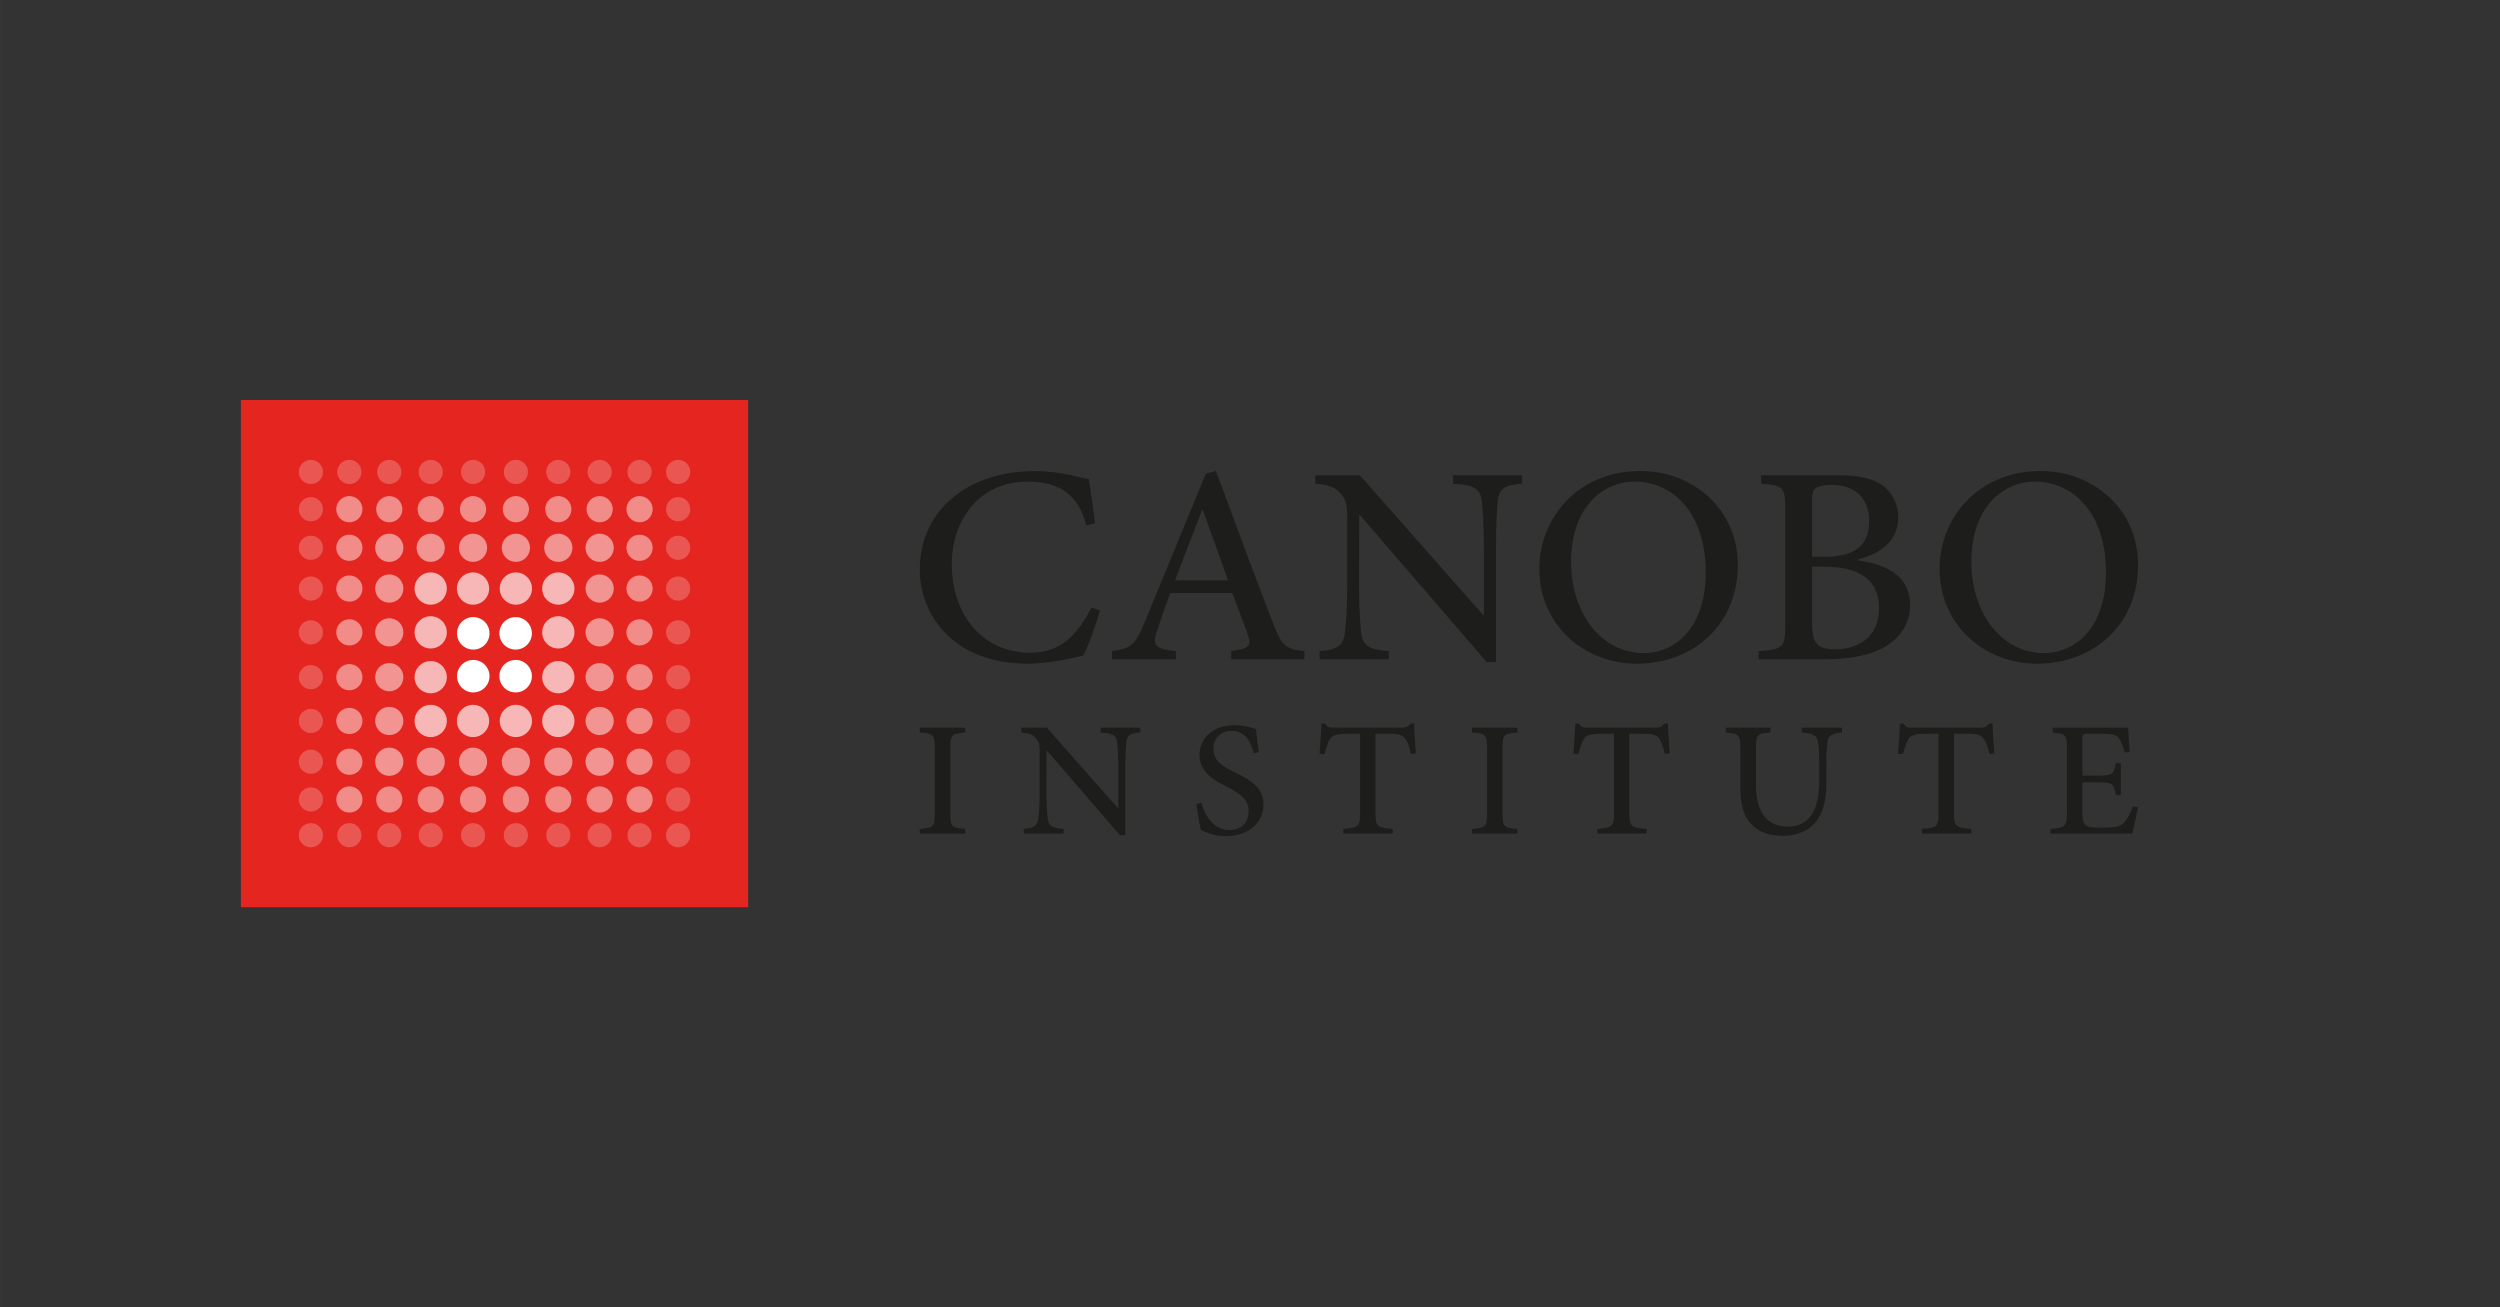 <svg id="ff53d5bd-4a83-4f65-bbfc-fb00d4deb64d" data-name="Layer 1" xmlns="http://www.w3.org/2000/svg" width="719.15mm" height="376.02mm" viewBox="0 0 2038.55 1065.9"><rect x="0" y="0" width="2038.55" height="1065.9" fill="#333333" stroke="none"/><rect x="196.41" y="326.14" width="413.62" height="413.62" fill="#e42520"/><circle id="ea817087-7deb-4635-bef0-7397b4f296c1" data-name="Ellipse 1-38" cx="488.95" cy="479.92" r="11.52" fill="#fff" opacity="0.51" style="isolation:isolate"/><circle id="ff95d4cf-a9b1-4309-8f4f-4c435b0a4642" data-name="Ellipse 1-45" cx="420.45" cy="516.44" r="13.25" fill="#fff"/><circle id="b474e306-c9f3-4a0c-ba73-2735e225d8f1" data-name="Ellipse 1-46" cx="420.45" cy="551.37" r="13.25" fill="#fff"/><circle id="ba05101d-4f46-4c66-aace-e198a833a3b0" data-name="Ellipse 1-55" cx="385.91" cy="516.44" r="13.25" fill="#fff"/><circle id="fe3d66ba-7602-45e2-a8f4-7b86e8fa1eb9" data-name="Ellipse 1-56" cx="385.91" cy="551.37" r="13.25" fill="#fff"/><circle id="af37a0b3-d414-4692-9294-c72f2f8251bc" data-name="Ellipse 1-34" cx="351.19" cy="479.92" r="13.16" fill="#fff" opacity="0.67" style="isolation:isolate"/><circle id="b8a72eb0-fc01-449a-9e23-dd660b584cd5" data-name="Ellipse 1-35" cx="385.71" cy="479.92" r="13.16" fill="#fff" opacity="0.67" style="isolation:isolate"/><circle id="b4bf8534-1464-4a1e-8168-1296593ed991" data-name="Ellipse 1-36" cx="420.65" cy="479.92" r="13.16" fill="#fff" opacity="0.67" style="isolation:isolate"/><circle id="b657772c-5a1b-40b1-b942-99d093d67c5c" data-name="Ellipse 1-37" cx="455.25" cy="479.92" r="13.16" fill="#fff" opacity="0.67" style="isolation:isolate"/><circle id="e65c8184-1838-4e0c-8c82-4b9f4362a3aa" data-name="Ellipse 1-44" cx="351.19" cy="515.64" r="13.16" fill="#fff" opacity="0.67" style="isolation:isolate"/><circle id="e96eca86-3688-4b10-81c2-fe55c01b2674" data-name="Ellipse 1-47" cx="455.25" cy="515.64" r="13.16" fill="#fff" opacity="0.67" style="isolation:isolate"/><circle id="bfa3bd2d-c76d-4927-9ba9-983ca1afe3eb" data-name="Ellipse 1-54" cx="351.19" cy="552.18" r="13.16" fill="#fff" opacity="0.67" style="isolation:isolate"/><circle id="ba6df276-a21b-45d0-b8a3-c173031beeda" data-name="Ellipse 1-57" cx="455.25" cy="552.18" r="13.16" fill="#fff" opacity="0.67" style="isolation:isolate"/><circle id="a788a7ae-1dd5-4e48-9349-f1e258b79806" data-name="Ellipse 1-64" cx="351.19" cy="587.89" r="13.16" fill="#fff" opacity="0.67" style="isolation:isolate"/><circle id="b46bf4c6-c7ef-4f7c-9b04-be6ec8c1c682" data-name="Ellipse 1-65" cx="385.71" cy="587.89" r="13.16" fill="#fff" opacity="0.67" style="isolation:isolate"/><circle id="e544f382-1c53-442c-9af8-6b116cc46628" data-name="Ellipse 1-66" cx="420.65" cy="587.89" r="13.16" fill="#fff" opacity="0.67" style="isolation:isolate"/><circle id="fa5c7b20-7591-4a0c-9c50-5b93352b43a3" data-name="Ellipse 1-67" cx="455.25" cy="587.89" r="13.16" fill="#fff" opacity="0.67" style="isolation:isolate"/><circle id="a58a7727-5d52-4e2b-9fe3-e0a8f97b5ac8" data-name="Ellipse 1-23" cx="317.41" cy="446.68" r="11.52" fill="#fff" opacity="0.51" style="isolation:isolate"/><circle id="b1d186ca-545d-4a27-b65b-c9d6042b3f87" data-name="Ellipse 1-24" cx="351.19" cy="446.68" r="11.52" fill="#fff" opacity="0.51" style="isolation:isolate"/><circle id="fb2ccbf2-54eb-4a21-a3f8-74f54ce8505f" data-name="Ellipse 1-25" cx="385.71" cy="446.68" r="11.52" fill="#fff" opacity="0.51" style="isolation:isolate"/><circle id="eddf90f2-acf3-4e23-8f18-3f5c9f5f7617" data-name="Ellipse 1-26" cx="420.65" cy="446.68" r="11.52" fill="#fff" opacity="0.51" style="isolation:isolate"/><circle id="f41f80f9-c8c0-4d6b-b040-0a19a4c5e823" data-name="Ellipse 1-27" cx="455.25" cy="446.68" r="11.52" fill="#fff" opacity="0.51" style="isolation:isolate"/><circle id="a1faccf6-c8f5-4697-b9f1-2d3cb5c5bd0d" data-name="Ellipse 1-28" cx="488.95" cy="446.68" r="11.52" fill="#fff" opacity="0.51" style="isolation:isolate"/><circle id="fcbd769c-d91f-4e17-ab70-9489c888a97d" data-name="Ellipse 1-33" cx="317.41" cy="479.92" r="11.52" fill="#fff" opacity="0.51" style="isolation:isolate"/><circle id="bfc60bb9-db47-4126-ae8d-8ea708d5776f" data-name="Ellipse 1-43" cx="317.41" cy="515.64" r="11.52" fill="#fff" opacity="0.51" style="isolation:isolate"/><circle id="e66c6022-2e6f-4020-8801-6de87a828abd" data-name="Ellipse 1-48" cx="488.95" cy="515.64" r="11.52" fill="#fff" opacity="0.51" style="isolation:isolate"/><circle id="f6e95f9a-312b-4e95-8256-ad1c52e4d679" data-name="Ellipse 1-53" cx="317.41" cy="552.18" r="11.52" fill="#fff" opacity="0.51" style="isolation:isolate"/><circle id="bc24cb3e-ac16-4490-af84-6aeffa6b928d" data-name="Ellipse 1-58" cx="488.95" cy="552.18" r="11.52" fill="#fff" opacity="0.51" style="isolation:isolate"/><circle id="a55f1305-0815-486a-b39a-2d1425c835cb" data-name="Ellipse 1-63" cx="317.41" cy="587.89" r="11.52" fill="#fff" opacity="0.51" style="isolation:isolate"/><circle id="f0969557-f22a-451a-af20-95f97d14d758" data-name="Ellipse 1-68" cx="488.95" cy="587.89" r="11.52" fill="#fff" opacity="0.51" style="isolation:isolate"/><circle id="e61c3f2e-f640-429e-90fe-e10b371076d0" data-name="Ellipse 1-73" cx="317.41" cy="621.14" r="11.52" fill="#fff" opacity="0.51" style="isolation:isolate"/><circle id="a216f660-bd74-40a9-893e-0f032ffee98a" data-name="Ellipse 1-74" cx="351.19" cy="621.14" r="11.52" fill="#fff" opacity="0.51" style="isolation:isolate"/><circle id="ed940abb-4aa0-4b40-90ef-f0ae2628ec06" data-name="Ellipse 1-75" cx="385.71" cy="621.14" r="11.52" fill="#fff" opacity="0.51" style="isolation:isolate"/><circle id="ab0855a2-fbcc-42a7-b6fd-56572b09e9c9" data-name="Ellipse 1-76" cx="420.65" cy="621.14" r="11.52" fill="#fff" opacity="0.51" style="isolation:isolate"/><circle id="f3d29584-fc95-4a9c-8fd5-76906ac7028a" data-name="Ellipse 1-77" cx="455.25" cy="621.14" r="11.52" fill="#fff" opacity="0.51" style="isolation:isolate"/><circle id="a7b6c1c5-6e4d-401a-bde9-9de050577769" data-name="Ellipse 1-78" cx="488.95" cy="621.14" r="11.52" fill="#fff" opacity="0.51" style="isolation:isolate"/><circle id="a5897079-b085-41d2-866a-6bcef2af9630" data-name="Ellipse 1-12" cx="284.87" cy="415.21" r="10.7" fill="#fff" opacity="0.47" style="isolation:isolate"/><circle id="a974720a-e82d-4598-b2ae-59ac0850082a" data-name="Ellipse 1-13" cx="317.41" cy="415.21" r="10.7" fill="#fff" opacity="0.47" style="isolation:isolate"/><circle id="ae85c061-716f-43d6-932d-727c2ac8e61d" data-name="Ellipse 1-14" cx="351.19" cy="415.21" r="10.7" fill="#fff" opacity="0.47" style="isolation:isolate"/><circle id="b108eb9f-4410-471f-8507-fc9e3c6aa2ff" data-name="Ellipse 1-15" cx="385.71" cy="415.21" r="10.7" fill="#fff" opacity="0.47" style="isolation:isolate"/><circle id="bc7b48e1-c3aa-4730-a3d8-d5ae4335360e" data-name="Ellipse 1-16" cx="420.65" cy="415.21" r="10.7" fill="#fff" opacity="0.47" style="isolation:isolate"/><circle id="b64a5f1c-2329-4a55-a6e3-bcdf8c3b8e95" data-name="Ellipse 1-17" cx="455.25" cy="415.21" r="10.7" fill="#fff" opacity="0.47" style="isolation:isolate"/><circle id="efd473a9-6e0c-4104-9cb1-253c8e9b53dd" data-name="Ellipse 1-18" cx="488.95" cy="415.21" r="10.7" fill="#fff" opacity="0.47" style="isolation:isolate"/><circle id="b4f0e835-22e7-411e-a545-244363dede99" data-name="Ellipse 1-19" cx="521.49" cy="415.21" r="10.7" fill="#fff" opacity="0.47" style="isolation:isolate"/><circle id="ad6228da-154f-4db0-9bc7-0f545722dfb4" data-name="Ellipse 1-22" cx="284.87" cy="446.68" r="10.7" fill="#fff" opacity="0.47" style="isolation:isolate"/><circle id="b5399134-1f69-4b9a-94aa-587aae524134" data-name="Ellipse 1-29" cx="521.49" cy="446.68" r="10.7" fill="#fff" opacity="0.47" style="isolation:isolate"/><circle id="a1c16e88-3048-4025-a711-847366cc2c77" data-name="Ellipse 1-32" cx="284.87" cy="479.92" r="10.7" fill="#fff" opacity="0.47" style="isolation:isolate"/><circle id="f1107c7a-4457-4d26-8816-54392c908a04" data-name="Ellipse 1-39" cx="521.49" cy="479.92" r="10.7" fill="#fff" opacity="0.47" style="isolation:isolate"/><circle id="b0059aa9-9be3-4f01-8065-84afe29b91b9" data-name="Ellipse 1-42" cx="284.87" cy="515.64" r="10.7" fill="#fff" opacity="0.47" style="isolation:isolate"/><circle id="b9d300e3-e105-43c0-9853-8ea45e84c6d1" data-name="Ellipse 1-49" cx="521.49" cy="515.64" r="10.7" fill="#fff" opacity="0.47" style="isolation:isolate"/><circle id="b4310cbc-dca6-4714-abb4-73a380db1490" data-name="Ellipse 1-52" cx="284.87" cy="552.18" r="10.7" fill="#fff" opacity="0.47" style="isolation:isolate"/><circle id="b655eca4-9a04-45b5-802f-d52b6b36b5be" data-name="Ellipse 1-59" cx="521.49" cy="552.18" r="10.7" fill="#fff" opacity="0.47" style="isolation:isolate"/><circle id="aac91698-b33c-4cfb-b58e-8bc2cc4fc027" data-name="Ellipse 1-62" cx="284.87" cy="587.89" r="10.7" fill="#fff" opacity="0.47" style="isolation:isolate"/><circle id="b24ada7b-b6be-4040-9b86-03089206a4e9" data-name="Ellipse 1-69" cx="521.49" cy="587.89" r="10.7" fill="#fff" opacity="0.47" style="isolation:isolate"/><circle id="a79f1f82-555e-460f-a172-85482f1b0c94" data-name="Ellipse 1-72" cx="284.87" cy="621.14" r="10.7" fill="#fff" opacity="0.47" style="isolation:isolate"/><circle id="b38a9a50-7c26-4e00-b39f-e396d4d6aa2f" data-name="Ellipse 1-79" cx="521.49" cy="621.14" r="10.7" fill="#fff" opacity="0.47" style="isolation:isolate"/><circle id="b25389e2-46a2-4828-b4a5-34e59e233d92" data-name="Ellipse 1-82" cx="284.87" cy="651.92" r="10.7" fill="#fff" opacity="0.47" style="isolation:isolate"/><circle id="eac41389-8b71-482d-97ae-cf66785a727c" data-name="Ellipse 1-83" cx="317.41" cy="651.92" r="10.7" fill="#fff" opacity="0.47" style="isolation:isolate"/><circle id="b721bbf5-3ca6-431c-94ad-c68094ed5779" data-name="Ellipse 1-84" cx="351.19" cy="651.92" r="10.7" fill="#fff" opacity="0.47" style="isolation:isolate"/><circle id="fd8c9490-107f-400f-95bf-47429fbf267f" data-name="Ellipse 1-85" cx="385.71" cy="651.92" r="10.7" fill="#fff" opacity="0.47" style="isolation:isolate"/><circle id="f94e6a75-df8f-4dc1-ba0d-f8606c9d118b" data-name="Ellipse 1-86" cx="420.65" cy="651.92" r="10.7" fill="#fff" opacity="0.47" style="isolation:isolate"/><circle id="b8b5b6a0-e4c7-48f0-8a71-fe43ac35401e" data-name="Ellipse 1-87" cx="455.25" cy="651.92" r="10.7" fill="#fff" opacity="0.47" style="isolation:isolate"/><circle id="fd707a0b-4f65-4054-9bf3-da8762f806f4" data-name="Ellipse 1-88" cx="488.95" cy="651.92" r="10.7" fill="#fff" opacity="0.47" style="isolation:isolate"/><circle id="ecfb35d4-5f12-4c0e-9b9c-dd8792dd40d6" data-name="Ellipse 1-89" cx="521.49" cy="651.92" r="10.7" fill="#fff" opacity="0.47" style="isolation:isolate"/><circle id="e75e83d9-7e56-4672-96aa-4824d19fc596" data-name="Ellipse 1" cx="253.47" cy="384.85" r="9.87" fill="#fff" opacity="0.23" style="isolation:isolate"/><circle id="a0809b62-025c-4865-91ad-d32e247c14d3" data-name="Ellipse 1-2" cx="284.87" cy="384.85" r="9.87" fill="#fff" opacity="0.23" style="isolation:isolate"/><circle id="fb3182da-eda5-4aff-bd33-b7d7798802ea" data-name="Ellipse 1-3" cx="317.41" cy="384.85" r="9.87" fill="#fff" opacity="0.23" style="isolation:isolate"/><circle id="a30b56c3-6613-489f-8db5-38e2c186b97d" data-name="Ellipse 1-4" cx="351.19" cy="384.85" r="9.87" fill="#fff" opacity="0.23" style="isolation:isolate"/><circle id="bbad70e6-e3b0-4d06-9f04-f4bf594dadba" data-name="Ellipse 1-5" cx="385.71" cy="384.85" r="9.87" fill="#fff" opacity="0.23" style="isolation:isolate"/><circle id="b955ef43-0677-444c-a25c-fe6fb249986f" data-name="Ellipse 1-6" cx="420.65" cy="384.85" r="9.87" fill="#fff" opacity="0.23" style="isolation:isolate"/><circle id="b8e7f00d-9779-4102-bb6e-0e243780fbf5" data-name="Ellipse 1-7" cx="455.25" cy="384.85" r="9.87" fill="#fff" opacity="0.23" style="isolation:isolate"/><circle id="b1ae4fe0-1cf1-4838-a37d-087bf1056388" data-name="Ellipse 1-8" cx="488.95" cy="384.85" r="9.87" fill="#fff" opacity="0.23" style="isolation:isolate"/><circle id="a23e7242-c57d-4ab4-88a3-83f31a48d53d" data-name="Ellipse 1-9" cx="521.49" cy="384.85" r="9.87" fill="#fff" opacity="0.23" style="isolation:isolate"/><circle id="ef7fc11b-f537-45cb-ac99-a8b76dfb88cd" data-name="Ellipse 1-11" cx="253.47" cy="415.21" r="9.87" fill="#fff" opacity="0.23" style="isolation:isolate"/><circle id="ee21db4b-a860-4bcf-bb83-d968e970933d" data-name="Ellipse 1-20" cx="552.97" cy="415.21" r="9.87" fill="#fff" opacity="0.23" style="isolation:isolate"/><circle id="bfbe6480-a98c-4d68-a873-9e2c7ab7c381" data-name="Ellipse 1-21" cx="253.47" cy="446.68" r="9.87" fill="#fff" opacity="0.23" style="isolation:isolate"/><circle id="eba98660-95b2-4d70-82d7-05006a8d7fb7" data-name="Ellipse 1-30" cx="552.97" cy="446.68" r="9.87" fill="#fff" opacity="0.23" style="isolation:isolate"/><circle id="a67fbb96-8883-40a6-ac41-530fb6d0f5b4" data-name="Ellipse 1-31" cx="253.47" cy="479.92" r="9.87" fill="#fff" opacity="0.23" style="isolation:isolate"/><circle id="e1de5ba2-d855-4c86-afcb-9f0d7d4f1a0f" data-name="Ellipse 1-40" cx="552.97" cy="479.92" r="9.87" fill="#fff" opacity="0.23" style="isolation:isolate"/><circle id="f3c14709-0779-4199-a034-dfd0cae857eb" data-name="Ellipse 1-41" cx="253.47" cy="515.64" r="9.87" fill="#fff" opacity="0.23" style="isolation:isolate"/><circle id="b9cdda74-acc5-49db-9441-79eccc720038" data-name="Ellipse 1-50" cx="552.97" cy="515.64" r="9.87" fill="#fff" opacity="0.23" style="isolation:isolate"/><circle id="b931e0d3-3db5-4b7d-8488-2d54b6870322" data-name="Ellipse 1-51" cx="253.47" cy="552.18" r="9.87" fill="#fff" opacity="0.23" style="isolation:isolate"/><circle id="b8d450e0-25ec-4e21-b93a-c2afbd737687" data-name="Ellipse 1-60" cx="552.97" cy="552.18" r="9.87" fill="#fff" opacity="0.23" style="isolation:isolate"/><circle id="b0a39eb3-8071-4aef-a4dd-e3adf5e8618d" data-name="Ellipse 1-61" cx="253.47" cy="587.89" r="9.87" fill="#fff" opacity="0.23" style="isolation:isolate"/><circle id="a52ed9bc-2c80-4c9f-a130-c46035660ebb" data-name="Ellipse 1-70" cx="552.97" cy="587.89" r="9.87" fill="#fff" opacity="0.23" style="isolation:isolate"/><circle id="a03225a9-ae9b-4257-a564-9e169296238e" data-name="Ellipse 1-71" cx="253.47" cy="621.14" r="9.87" fill="#fff" opacity="0.23" style="isolation:isolate"/><circle id="b55ecaa4-ae8e-4106-8ed7-c586a37da6d6" data-name="Ellipse 1-80" cx="552.97" cy="621.14" r="9.87" fill="#fff" opacity="0.23" style="isolation:isolate"/><circle id="a21eae5a-2dc0-41e8-8470-bfeae44f6d26" data-name="Ellipse 1-81" cx="253.47" cy="651.92" r="9.87" fill="#fff" opacity="0.23" style="isolation:isolate"/><circle id="e6291492-46e2-4c1f-9503-1eb87231b447" data-name="Ellipse 1-90" cx="552.97" cy="651.92" r="9.87" fill="#fff" opacity="0.23" style="isolation:isolate"/><circle id="f8fd37f2-bafc-412e-932e-c1c16c0a3612" data-name="Ellipse 1-91" cx="253.47" cy="681.05" r="9.87" fill="#fff" opacity="0.23" style="isolation:isolate"/><circle id="adc71e9c-d9b3-4718-92d9-1196ae17c950" data-name="Ellipse 1-92" cx="284.87" cy="681.05" r="9.87" fill="#fff" opacity="0.23" style="isolation:isolate"/><circle id="bed2a7dc-b149-40f7-acf8-52e89029aa4d" data-name="Ellipse 1-93" cx="317.41" cy="681.05" r="9.87" fill="#fff" opacity="0.23" style="isolation:isolate"/><circle id="af6ee801-9267-4dab-a73a-e5a90d766a9e" data-name="Ellipse 1-94" cx="351.19" cy="681.05" r="9.87" fill="#fff" opacity="0.23" style="isolation:isolate"/><circle id="a29999c1-757a-4725-b5c9-64bbfe54282d" data-name="Ellipse 1-95" cx="385.71" cy="681.05" r="9.87" fill="#fff" opacity="0.23" style="isolation:isolate"/><circle id="a5b0992a-5618-47df-8475-a93a6638199c" data-name="Ellipse 1-96" cx="420.65" cy="681.05" r="9.87" fill="#fff" opacity="0.23" style="isolation:isolate"/><circle id="b0a11f46-4114-478c-812d-c2d0b366def7" data-name="Ellipse 1-97" cx="455.25" cy="681.05" r="9.87" fill="#fff" opacity="0.23" style="isolation:isolate"/><circle id="e8e49924-018e-4a7a-928c-7d37e64d0362" data-name="Ellipse 1-98" cx="488.95" cy="681.05" r="9.87" fill="#fff" opacity="0.23" style="isolation:isolate"/><circle id="aaeebce1-d67e-457a-924c-d7c86c995fa6" data-name="Ellipse 1-99" cx="521.49" cy="681.05" r="9.87" fill="#fff" opacity="0.23" style="isolation:isolate"/><circle id="b8da9f50-f6df-4397-9fb5-6e99a1c0dd58" data-name="Ellipse 1-100" cx="552.97" cy="681.05" r="9.87" fill="#fff" opacity="0.23" style="isolation:isolate"/><circle id="f678bc13-51da-4af2-9635-2c1f1fd856ad" data-name="Ellipse 1-10" cx="552.97" cy="384.85" r="9.87" fill="#fff" opacity="0.23" style="isolation:isolate"/><path d="M750,679.73v-3.81c11.08-.82,12.26-1.64,12.26-13.08v-52.4c0-11.54-1.18-12.36-12.26-13.08v-4h37.06v4c-11,.72-12.17,1.54-12.17,13.08v52.4c0,11.44,1.18,12.26,12.17,13.08v3.81Z" fill="#1d1d1b"/><path d="M929.85,597.36c-7.53.36-10.8,1.9-11.44,8a213.55,213.55,0,0,0-.82,22.61v53.13h-4.36l-59.66-69.2h-.19l-.09,32.42a218,218,0,0,0,.91,22.34c.64,6.91,3.72,8.54,13.08,9.27v3.81H834.77v-3.81c7.81-.55,11.26-2.27,11.89-8.9.55-4.18,1.09-10.45,1.09-22.71V615.79c0-9.71-.45-10.44-2.9-13.62-2.82-3.27-5.73-4.36-12.08-4.81v-4h20.89l57.85,65.57h.36V628A209.13,209.13,0,0,0,911,605.8c-.63-6.26-3.81-8-13.53-8.44v-4h32.42Z" fill="#1d1d1b"/><path d="M1022.42,614.16c-2.36-8.54-6.54-18.16-18-18.16-10.18,0-15,7.17-15,14.44,0,9.35,6.27,13.89,17.35,19.25,11.53,5.63,23.52,11.9,23.52,26.52,0,14.26-12.17,25.61-30.7,25.61A41.82,41.82,0,0,1,986,679.64a42.94,42.94,0,0,1-6.72-2.82c-.91-2.63-2.91-14.71-3.72-21.16l4.08-1.18c2.27,8.45,8.9,22.34,22.8,22.34,9.9,0,15.71-6.08,15.71-15.62s-7.27-14.16-17.62-19.61c-9.44-4.73-22.43-11.36-22.43-26,0-13.26,10.71-24.25,28.42-24.25a58.08,58.08,0,0,1,17.62,3.18c.55,4.72,1.18,10.17,2.37,18.89Z" fill="#1d1d1b"/><path d="M1150.49,614.79c-1.45-6.63-2.9-10.17-4.63-12.44-2.27-3.09-4.63-4.08-15-4.08h-9.27V663c0,10.54,1.18,12.08,14.08,12.9v3.81h-40.23v-3.81c12.44-.82,13.62-2.27,13.62-12.9V598.27h-7.9c-11.81,0-14.62,1.27-16.44,4.08-1.73,2.27-2.91,6.18-4.63,12.44H1076c.64-8.62,1.27-17.43,1.54-24.79h2.91c2,3.36,3.72,3.36,7.72,3.36h55c3.72,0,5-.82,7.08-3.36h2.91c0,6.09.72,16.35,1.36,24.34Z" fill="#1d1d1b"/><path d="M1200.28,679.73v-3.81c11.08-.82,12.26-1.64,12.26-13.08v-52.4c0-11.54-1.18-12.36-12.26-13.08v-4h37.06v4c-11,.72-12.17,1.54-12.17,13.08v52.4c0,11.44,1.18,12.26,12.17,13.08v3.81Z" fill="#1d1d1b"/><path d="M1357.51,614.79c-1.45-6.63-2.91-10.17-4.63-12.44-2.27-3.09-4.63-4.08-15-4.08h-9.26V663c0,10.54,1.18,12.08,14.08,12.9v3.81h-40.24v-3.81c12.44-.82,13.62-2.27,13.62-12.9V598.27h-7.9c-11.8,0-14.62,1.27-16.43,4.08-1.73,2.27-2.91,6.18-4.64,12.44H1283c.63-8.62,1.27-17.43,1.54-24.79h2.91c2,3.36,3.72,3.36,7.72,3.36h55c3.73,0,5-.82,7.09-3.36h2.9c0,6.09.73,16.35,1.37,24.34Z" fill="#1d1d1b"/><path d="M1502,597.36c-7.9.45-11.35,2.45-11.9,7.9a200.08,200.08,0,0,0-.81,21.07v10.44c0,15.72-2.55,27.25-10.45,35.42-6.35,6.45-15.62,9.36-25,9.36-8.36,0-16.26-1.82-22.34-6.45-8.36-6.18-12.36-16.26-12.36-32.24v-31.7c0-12.26-1.18-12.89-11.89-13.8v-4h36.42v4c-10.63.63-11.81,1.45-11.81,13.8v29c0,21.89,9.17,33.88,25.7,33.88,19.26,0,25.88-15.44,25.88-37.51V626.33c0-12-.36-17.26-1.08-21.43-.73-5.09-3.82-6.91-13.17-7.54v-4H1502Z" fill="#1d1d1b"/><path d="M1622.2,614.79c-1.46-6.63-2.91-10.17-4.64-12.44-2.27-3.09-4.63-4.08-15-4.08h-9.27V663c0,10.54,1.19,12.08,14.08,12.9v3.81h-40.23v-3.81c12.44-.82,13.62-2.27,13.62-12.9V598.27h-7.9c-11.81,0-14.62,1.27-16.44,4.08-1.72,2.27-2.9,6.18-4.63,12.44h-4.09c.64-8.62,1.27-17.43,1.55-24.79h2.9c2,3.36,3.73,3.36,7.72,3.36h55c3.72,0,5-.82,7.08-3.36h2.91c0,6.09.73,16.35,1.36,24.34Z" fill="#1d1d1b"/><path d="M1743.37,658.21c-.91,5-3.54,17.25-4.72,21.52H1672v-3.81c12.26-.91,13.44-2.18,13.44-13.08v-52c0-12.17-1.18-12.53-11.71-13.44v-4h61.58c.18,3.45.72,12.26,1.27,19.71l-4.18.54a36.8,36.8,0,0,0-4.45-11.53c-2-2.91-5.72-3.81-15.08-3.81h-10.08c-4.45,0-4.72.36-4.72,4.35v29.79h12.44c12.17,0,13.08-1.09,14.81-10.08h4.08V648.4h-4.08c-1.91-9.72-2.91-10.45-14.81-10.45h-12.44v24.43c0,6.27.73,9.27,3.27,10.9s7.72,1.55,13.89,1.55c9.9,0,14-.91,17.08-4.36a46.15,46.15,0,0,0,6.9-12.81Z" fill="#1d1d1b"/><path d="M897,498c-3.16,11-9.63,29.18-13.73,36.6-6.94,1.58-27.76,6.62-45.27,6.62-60.89,0-88-40.22-88-76.66,0-48.59,39.28-80.45,94-80.45,20.19,0,37.23,5.52,43.86,6.62,1.89,13.1,3.62,23,5,36.13l-7.09,1.57c-6.47-25.55-22.25-35.65-48-35.65-40.23,0-61.68,32.5-61.68,66.89,0,43.54,26.66,72.56,63.73,72.56,24.45,0,37.86-13.09,50.32-36.91Z" fill="#1d1d1b"/><path d="M1003.94,537.57v-6.63c14.67-2.05,16.72-4.1,13.56-13.41-3.31-9.15-7.57-20.66-12.62-33.91H954.25c-4,10.57-7.1,19.56-10.1,28.71-5,14-3.15,16.72,14.67,18.61v6.63H906.77v-6.63c15.3-2.37,18.61-3.94,27-24.45l49.53-120.36,8.21-2.05c15.14,40.85,30.28,81.87,45.9,122.41,7.57,20.35,10.88,22.87,26.19,24.45v6.63ZM980.75,415.79h-.47c-7.58,19.08-15,38.8-22.09,57.42h43.22Z" fill="#1d1d1b"/><path d="M1241.19,394.49c-13.09.63-18.77,3.31-19.88,13.88-.78,7.42-1.42,17.83-1.42,39.28v92.28h-7.57l-103.64-120.2h-.31l-.16,56.31c0,21.3,1,32.19,1.58,38.81,1.1,12,6.46,14.83,22.71,16.09v6.63H1076v-6.63c13.56-1,19.56-3.94,20.66-15.46,1-7.25,1.9-18.14,1.9-39.44V426.51c0-16.88-.79-18.14-5-23.66-4.89-5.68-9.94-7.57-21-8.36v-6.94h36.28l100.49,113.89h.63V447.65c0-21.45-1-31.86-1.58-38.49-1.11-10.88-6.63-13.88-23.51-14.67v-6.94h56.32Z" fill="#1d1d1b"/><path d="M1338.05,384.08c41.48,0,79,30.29,79,76.51,0,49.84-37.39,80.6-82.19,80.6-44.33,0-79.66-32.65-79.66-77.13,0-41.81,31.39-80,82.66-80Zm-5.21,8.67c-26.5,0-51.74,21.62-51.74,65.31,0,42.44,25.08,74.46,59,74.46,26.5,0,50.79-21.14,50.79-65.78,0-48.43-26.81-74-57.89-74Z" fill="#1d1d1b"/><path d="M1515,457c24.14,3.15,42.59,13.25,42.59,36.44,0,15.46-8.52,27.44-22.4,35-12.15,6.46-28.24,9.15-47,9.15H1434v-6.63c20.19-1.42,21.77-3,21.77-22.4V416.89c0-19.72-1.11-21.14-19.72-22.4v-6.94h62.47c18,0,28.23,2.68,36.12,8,8.2,5.52,13.25,15.62,13.25,26.35,0,21.92-19.09,30.92-32.81,34.23Zm-27.13-3c25.55,0,36.28-9.94,36.28-29,0-16.56-9.31-29.65-30.76-29.65-5.68,0-11,1.26-13.09,2.84-2.06,1.42-2.69,4.1-2.69,11.2V454Zm-10.26,54c0,17.19,4.58,21.61,19.41,21.45,18.45-.31,35.17-9.78,35.17-33.6,0-23.19-16.09-33.75-44.8-33.75h-9.78Z" fill="#1d1d1b"/><path d="M1664.43,384.08c41.48,0,79,30.29,79,76.51,0,49.84-37.39,80.6-82.19,80.6-44.33,0-79.66-32.65-79.66-77.13,0-41.81,31.39-80,82.66-80Zm-5.21,8.67c-26.5,0-51.74,21.62-51.74,65.31,0,42.44,25.08,74.46,59,74.46,26.5,0,50.79-21.14,50.79-65.78,0-48.43-26.82-74-57.89-74Z" fill="#1d1d1b"/></svg>
